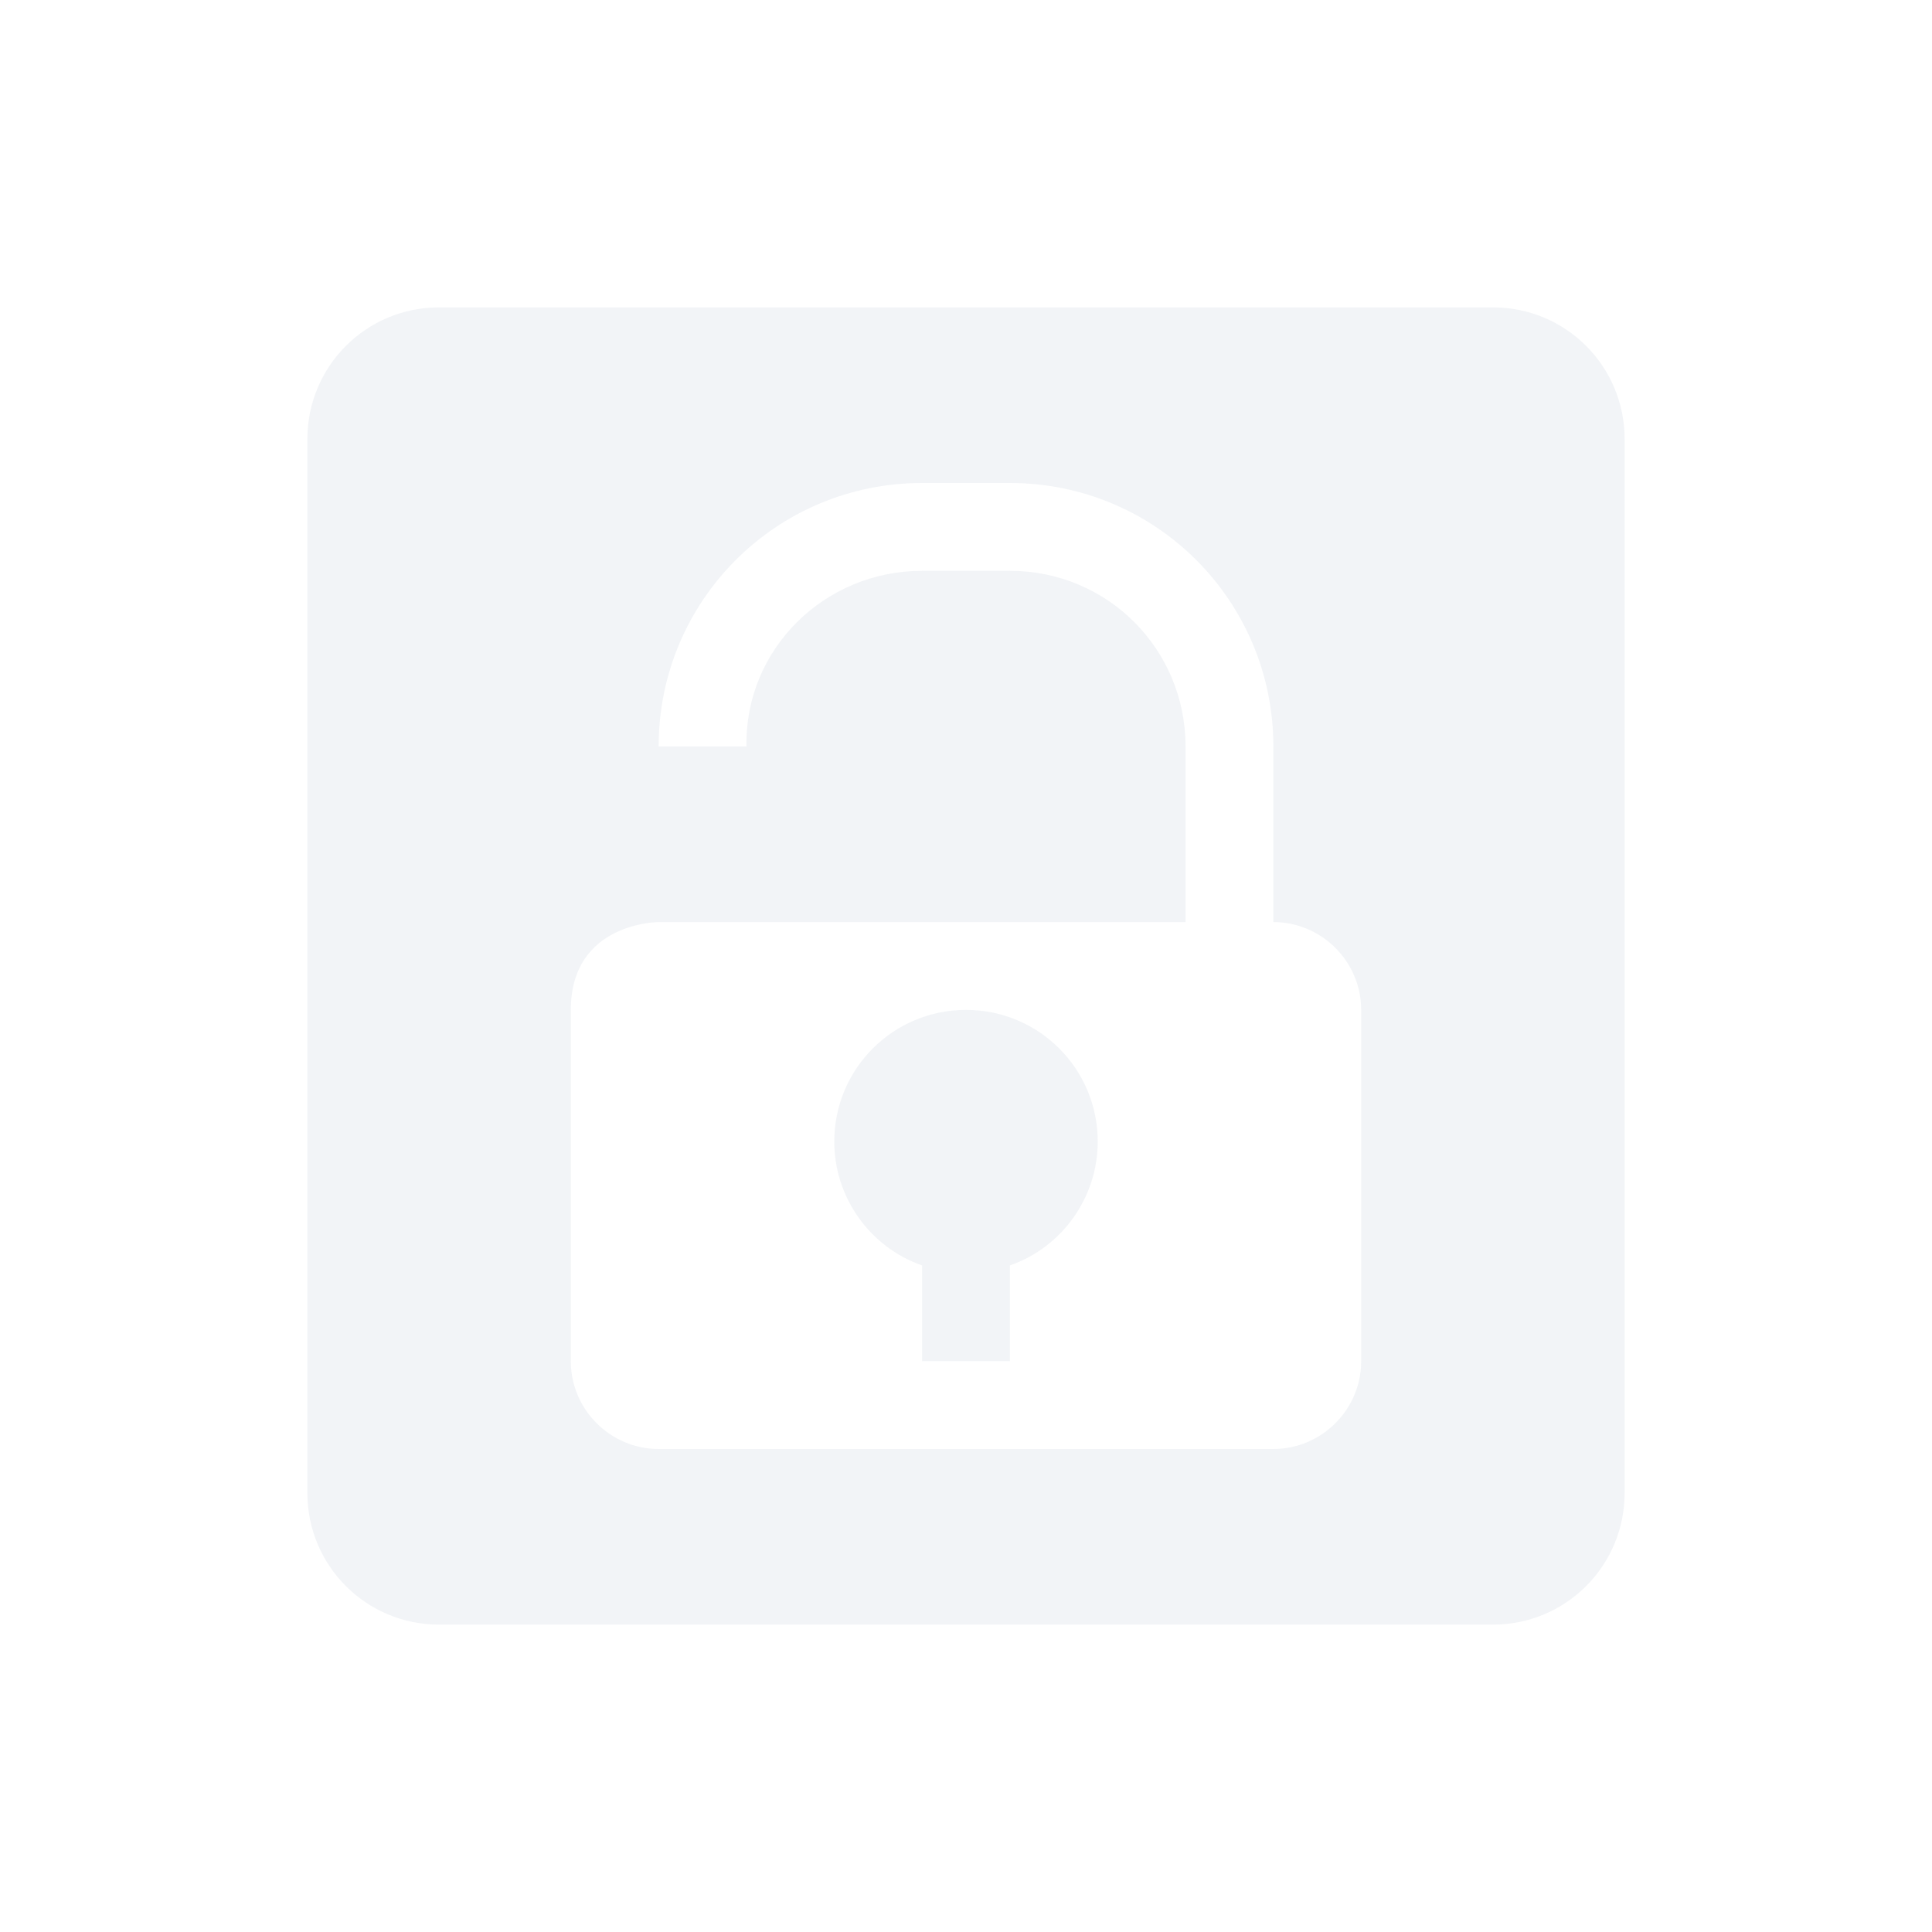 <?xml version="1.0" encoding="UTF-8" standalone="no"?>
<svg
   xmlns:dc="http://purl.org/dc/elements/1.1/"
   xmlns:cc="http://creativecommons.org/ns#"
   xmlns:rdf="http://www.w3.org/1999/02/22-rdf-syntax-ns#"
   xmlns:svg="http://www.w3.org/2000/svg"
   xmlns="http://www.w3.org/2000/svg"
   xmlns:sodipodi="http://sodipodi.sourceforge.net/DTD/sodipodi-0.dtd"
   xmlns:inkscape="http://www.inkscape.org/namespaces/inkscape"
   width="22"
   height="22"
   version="1.1"
   id="svg4"
   sodipodi:docname="channel-insecure-symbolic.svg"
   inkscape:version="0.92.1 r">
  <defs
     id="defs8" />
  <sodipodi:namedview
     pagecolor="#ffffff"
     bordercolor="#666666"
     borderopacity="1"
     objecttolerance="10"
     gridtolerance="10"
     guidetolerance="10"
     inkscape:pageopacity="0"
     inkscape:pageshadow="2"
     inkscape:window-width="769"
     inkscape:window-height="480"
     id="namedview6"
     showgrid="false"
     inkscape:zoom="10.727273"
     inkscape:cx="11"
     inkscape:cy="11"
     inkscape:window-x="0"
     inkscape:window-y="0"
     inkscape:window-maximized="0"
     inkscape:current-layer="svg4" />
  <path
     style="opacity:0.3;fill:#d3dae3"
     d="M 5,3.5 C 4.17,3.5 3.5,4.17 3.5,5 v 12 c 0,0.83 0.67,1.5 1.5,1.5 h 12 c 0.83,0 1.5,-0.67 1.5,-1.5 V 5 C 18.5,4.17 17.83,3.5 17,3.5 Z m 8.5,7 v -2 c 0,-1.11 -0.89,-2 -2,-2 h -1 c -1.11,0 -2.02,0.89 -2,2 h -1 c 0,-1.66 1.34,-3 3,-3 h 1 c 1.66,0 3,1.34 3,3 v 2 c 0.55,0 1,0.45 1,1 v 4 c 0,0.55 -0.45,1 -1,1 h -7 c -0.55,0 -1,-0.45 -1,-1 v -4 c 0,-1 1,-1 1,-1 m 3.5,1 c -0.83,0 -1.5,0.67 -1.5,1.5 0,0.63 0.4,1.2 1,1.41 v 1.09 h 1 v -1.09 c 0.6,-0.21 1,-0.78 1,-1.41 0,-0.83 -0.67,-1.5 -1.5,-1.5 z"
     id="path2"
     inkscape:connector-curvature="0" />
</svg>

